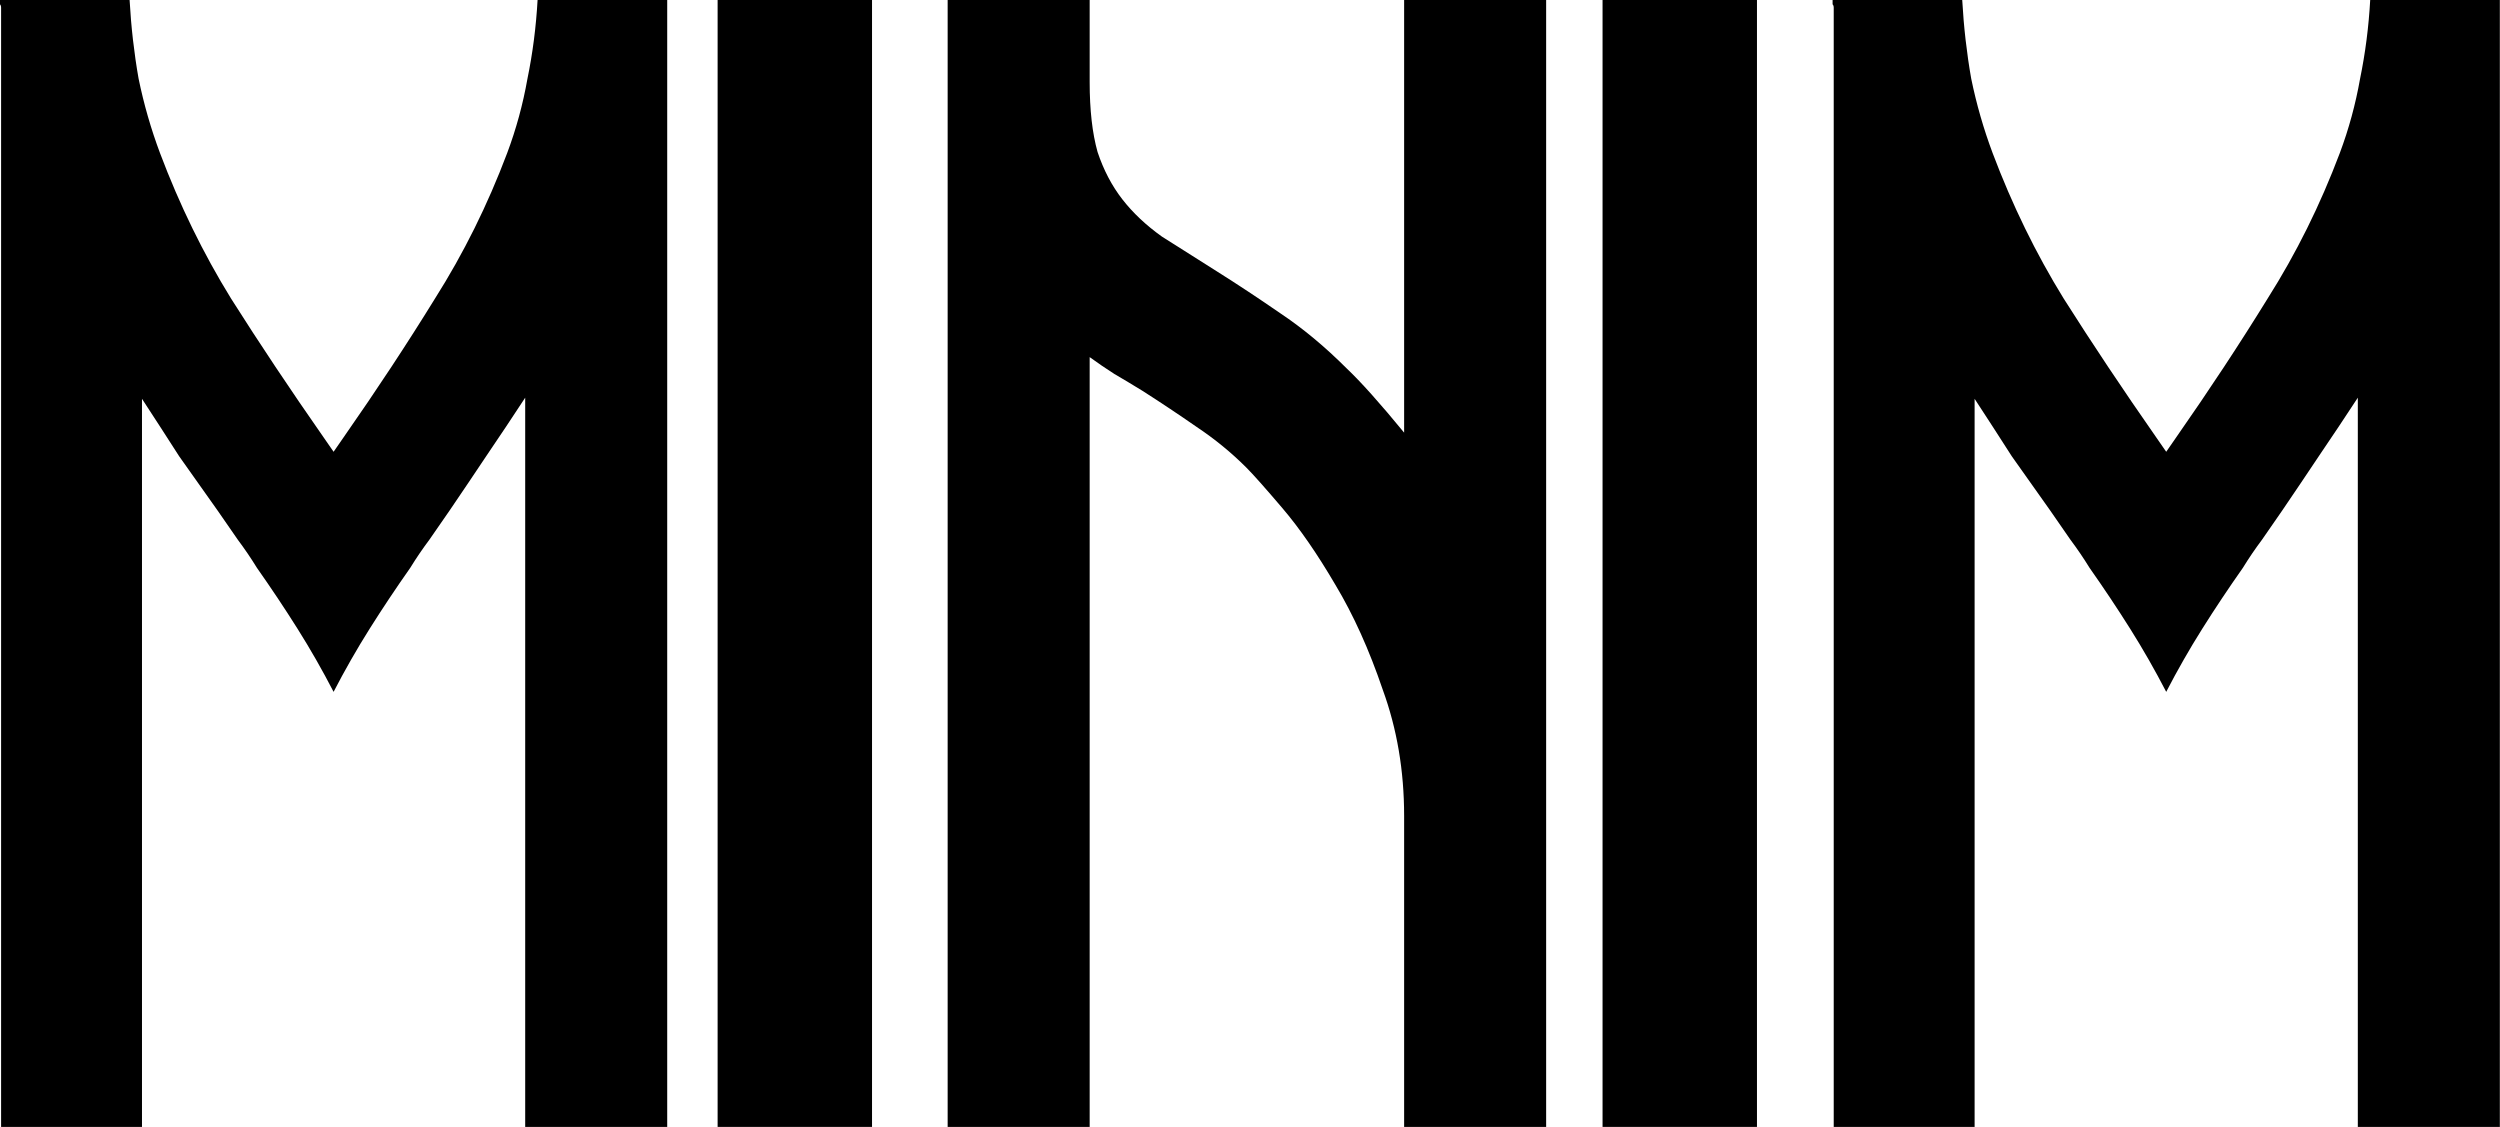 <?xml version="1.0" encoding="UTF-8" standalone="no"?>
<!-- Created with Inkscape (http://www.inkscape.org/) -->

<svg
   xmlns:dc="http://purl.org/dc/elements/1.1/"
   xmlns:cc="http://creativecommons.org/ns#"
   xmlns:rdf="http://www.w3.org/1999/02/22-rdf-syntax-ns#"
   xmlns:svg="http://www.w3.org/2000/svg"
   xmlns="http://www.w3.org/2000/svg"
   xmlns:sodipodi="http://sodipodi.sourceforge.net/DTD/sodipodi-0.dtd"
   xmlns:inkscape="http://www.inkscape.org/namespaces/inkscape"
   width="88.74mm"
   height="40.009mm"
   viewBox="0 0 314.433 141.766"
   id="svg2"
   version="1.1"
   inkscape:version="0.91 r13725"
   sodipodi:docname="logo.svg">
  <defs
     id="defs4" />
  <sodipodi:namedview
     id="base"
     pagecolor="#ffffff"
     bordercolor="#666666"
     borderopacity="1.0"
     inkscape:pageopacity="0.0"
     inkscape:pageshadow="2"
     inkscape:zoom="1.4"
     inkscape:cx="315.83544"
     inkscape:cy="-41.309376"
     inkscape:document-units="px"
     inkscape:current-layer="layer1"
     showgrid="false"
     fit-margin-top="0"
     fit-margin-left="0"
     fit-margin-right="0"
     fit-margin-bottom="0"
     inkscape:window-width="1920"
     inkscape:window-height="1017"
     inkscape:window-x="-8"
     inkscape:window-y="-8"
     inkscape:window-maximized="1" />
  <g
     inkscape:label="Layer 1"
     inkscape:groupmode="layer"
     id="layer1"
     transform="translate(72.857,-103.765)">
    <g
       style="font-style:normal;font-weight:normal;font-size:40px;line-height:125%;font-family:sans-serif;letter-spacing:0px;word-spacing:0px;fill:#000000;fill-opacity:1;stroke:none;stroke-width:1px;stroke-linecap:butt;stroke-linejoin:miter;stroke-opacity:1"
       id="text4136"
       transform="matrix(3.544,0,0,3.544,-214.623,-444.33)">
      <path
         d="m 58,160.088 q 0.48,-1.28 0.72,-2.64 0.28,-1.36 0.36,-2.8 l 4.6,0 0,40 -5.04,0 0,-25.88 q -0.68,1.04 -1.36,2.04 -0.64,0.96 -1.32,1.96 -0.36,0.52 -0.72,1.04 -0.36,0.48 -0.68,1 -0.76,1.08 -1.44,2.16 -0.68,1.08 -1.28,2.24 -0.6,-1.16 -1.28,-2.24 -0.68,-1.08 -1.44,-2.16 -0.32,-0.52 -0.68,-1 -0.36,-0.52 -0.72,-1.04 -0.68,-0.96 -1.36,-1.92 -0.64,-1 -1.32,-2.04 l 0,25.84 -5,0 0,-39.72 q 0,-0.08 -0.04,-0.12 0,-0.08 0,-0.16 l 4.6,0 q 0.08,1.44 0.32,2.8 0.28,1.36 0.76,2.64 1.04,2.76 2.52,5.16 1.52,2.4 3.28,4.92 l 0.36,0.52 0.36,-0.52 q 1.76,-2.52 3.24,-4.92 1.52,-2.4 2.56,-5.16 z"
         style="font-style:normal;font-variant:normal;font-weight:normal;font-stretch:normal;font-family:Belladona;-inkscape-font-specification:Belladona"
         id="path4141"
         inkscape:connector-curvature="0" />
      <path
         d="m 70.949,194.648 -5.48,0 0,-40 5.48,0 0,40 z"
         style="font-style:normal;font-variant:normal;font-weight:normal;font-stretch:normal;font-family:Belladona;-inkscape-font-specification:Belladona"
         id="path4143"
         inkscape:connector-curvature="0" />
      <path
         d="m 94.873,154.648 0,40 -5.04,0 0,-11.04 q 0,-2.4 -0.76,-4.48 -0.72,-2.12 -1.68,-3.72 -0.96,-1.64 -1.88,-2.72 -0.92,-1.08 -1.28,-1.44 -0.8,-0.8 -1.76,-1.44 -0.92,-0.64 -1.92,-1.28 -0.52,-0.32 -1,-0.6 -0.44,-0.28 -0.88,-0.6 l 0,27.32 -5.04,0 0,-40 5.04,0 0,2.92 q 0,1.48 0.28,2.48 0.32,0.96 0.88,1.68 0.56,0.72 1.4,1.32 0.88,0.56 1.96,1.24 1.08,0.68 2.24,1.48 1.2,0.8 2.36,1.96 0.76,0.72 2.04,2.28 l 0,-15.36 5.04,0 z"
         style="font-style:normal;font-variant:normal;font-weight:normal;font-stretch:normal;font-family:Belladona;-inkscape-font-specification:Belladona"
         id="path4145"
         inkscape:connector-curvature="0" />
      <path
         d="m 102.355,194.648 -5.48,0 0,-40 5.48,0 0,40 z"
         style="font-style:normal;font-variant:normal;font-weight:normal;font-stretch:normal;font-family:Belladona;-inkscape-font-specification:Belladona"
         id="path4147"
         inkscape:connector-curvature="0" />
      <path
         d="m 123.039,160.088 q 0.48,-1.28 0.72,-2.64 0.28,-1.36 0.36,-2.8 l 4.6,0 0,40 -5.04,0 0,-25.88 q -0.68,1.04 -1.36,2.04 -0.64,0.96 -1.32,1.96 -0.36,0.52 -0.72,1.04 -0.36,0.48 -0.68,1 -0.76,1.08 -1.44,2.16 -0.68,1.08 -1.28,2.24 -0.6,-1.16 -1.28,-2.24 -0.68,-1.08 -1.44,-2.16 -0.32,-0.52 -0.68,-1 -0.36,-0.52 -0.72,-1.04 -0.68,-0.96 -1.36,-1.92 -0.64,-1 -1.32,-2.04 l 0,25.84 -5,0 0,-39.72 q 0,-0.08 -0.04,-0.12 0,-0.08 0,-0.16 l 4.6,0 q 0.08,1.44 0.32,2.8 0.28,1.36 0.76,2.64 1.04,2.76 2.52,5.16 1.52,2.4 3.28,4.92 l 0.36,0.52 0.36,-0.52 q 1.76,-2.52 3.24,-4.92 1.52,-2.4 2.56,-5.16 z"
         style="font-style:normal;font-variant:normal;font-weight:normal;font-stretch:normal;font-family:Belladona;-inkscape-font-specification:Belladona"
         id="path4149"
         inkscape:connector-curvature="0" />
    </g>
  </g>
</svg>
